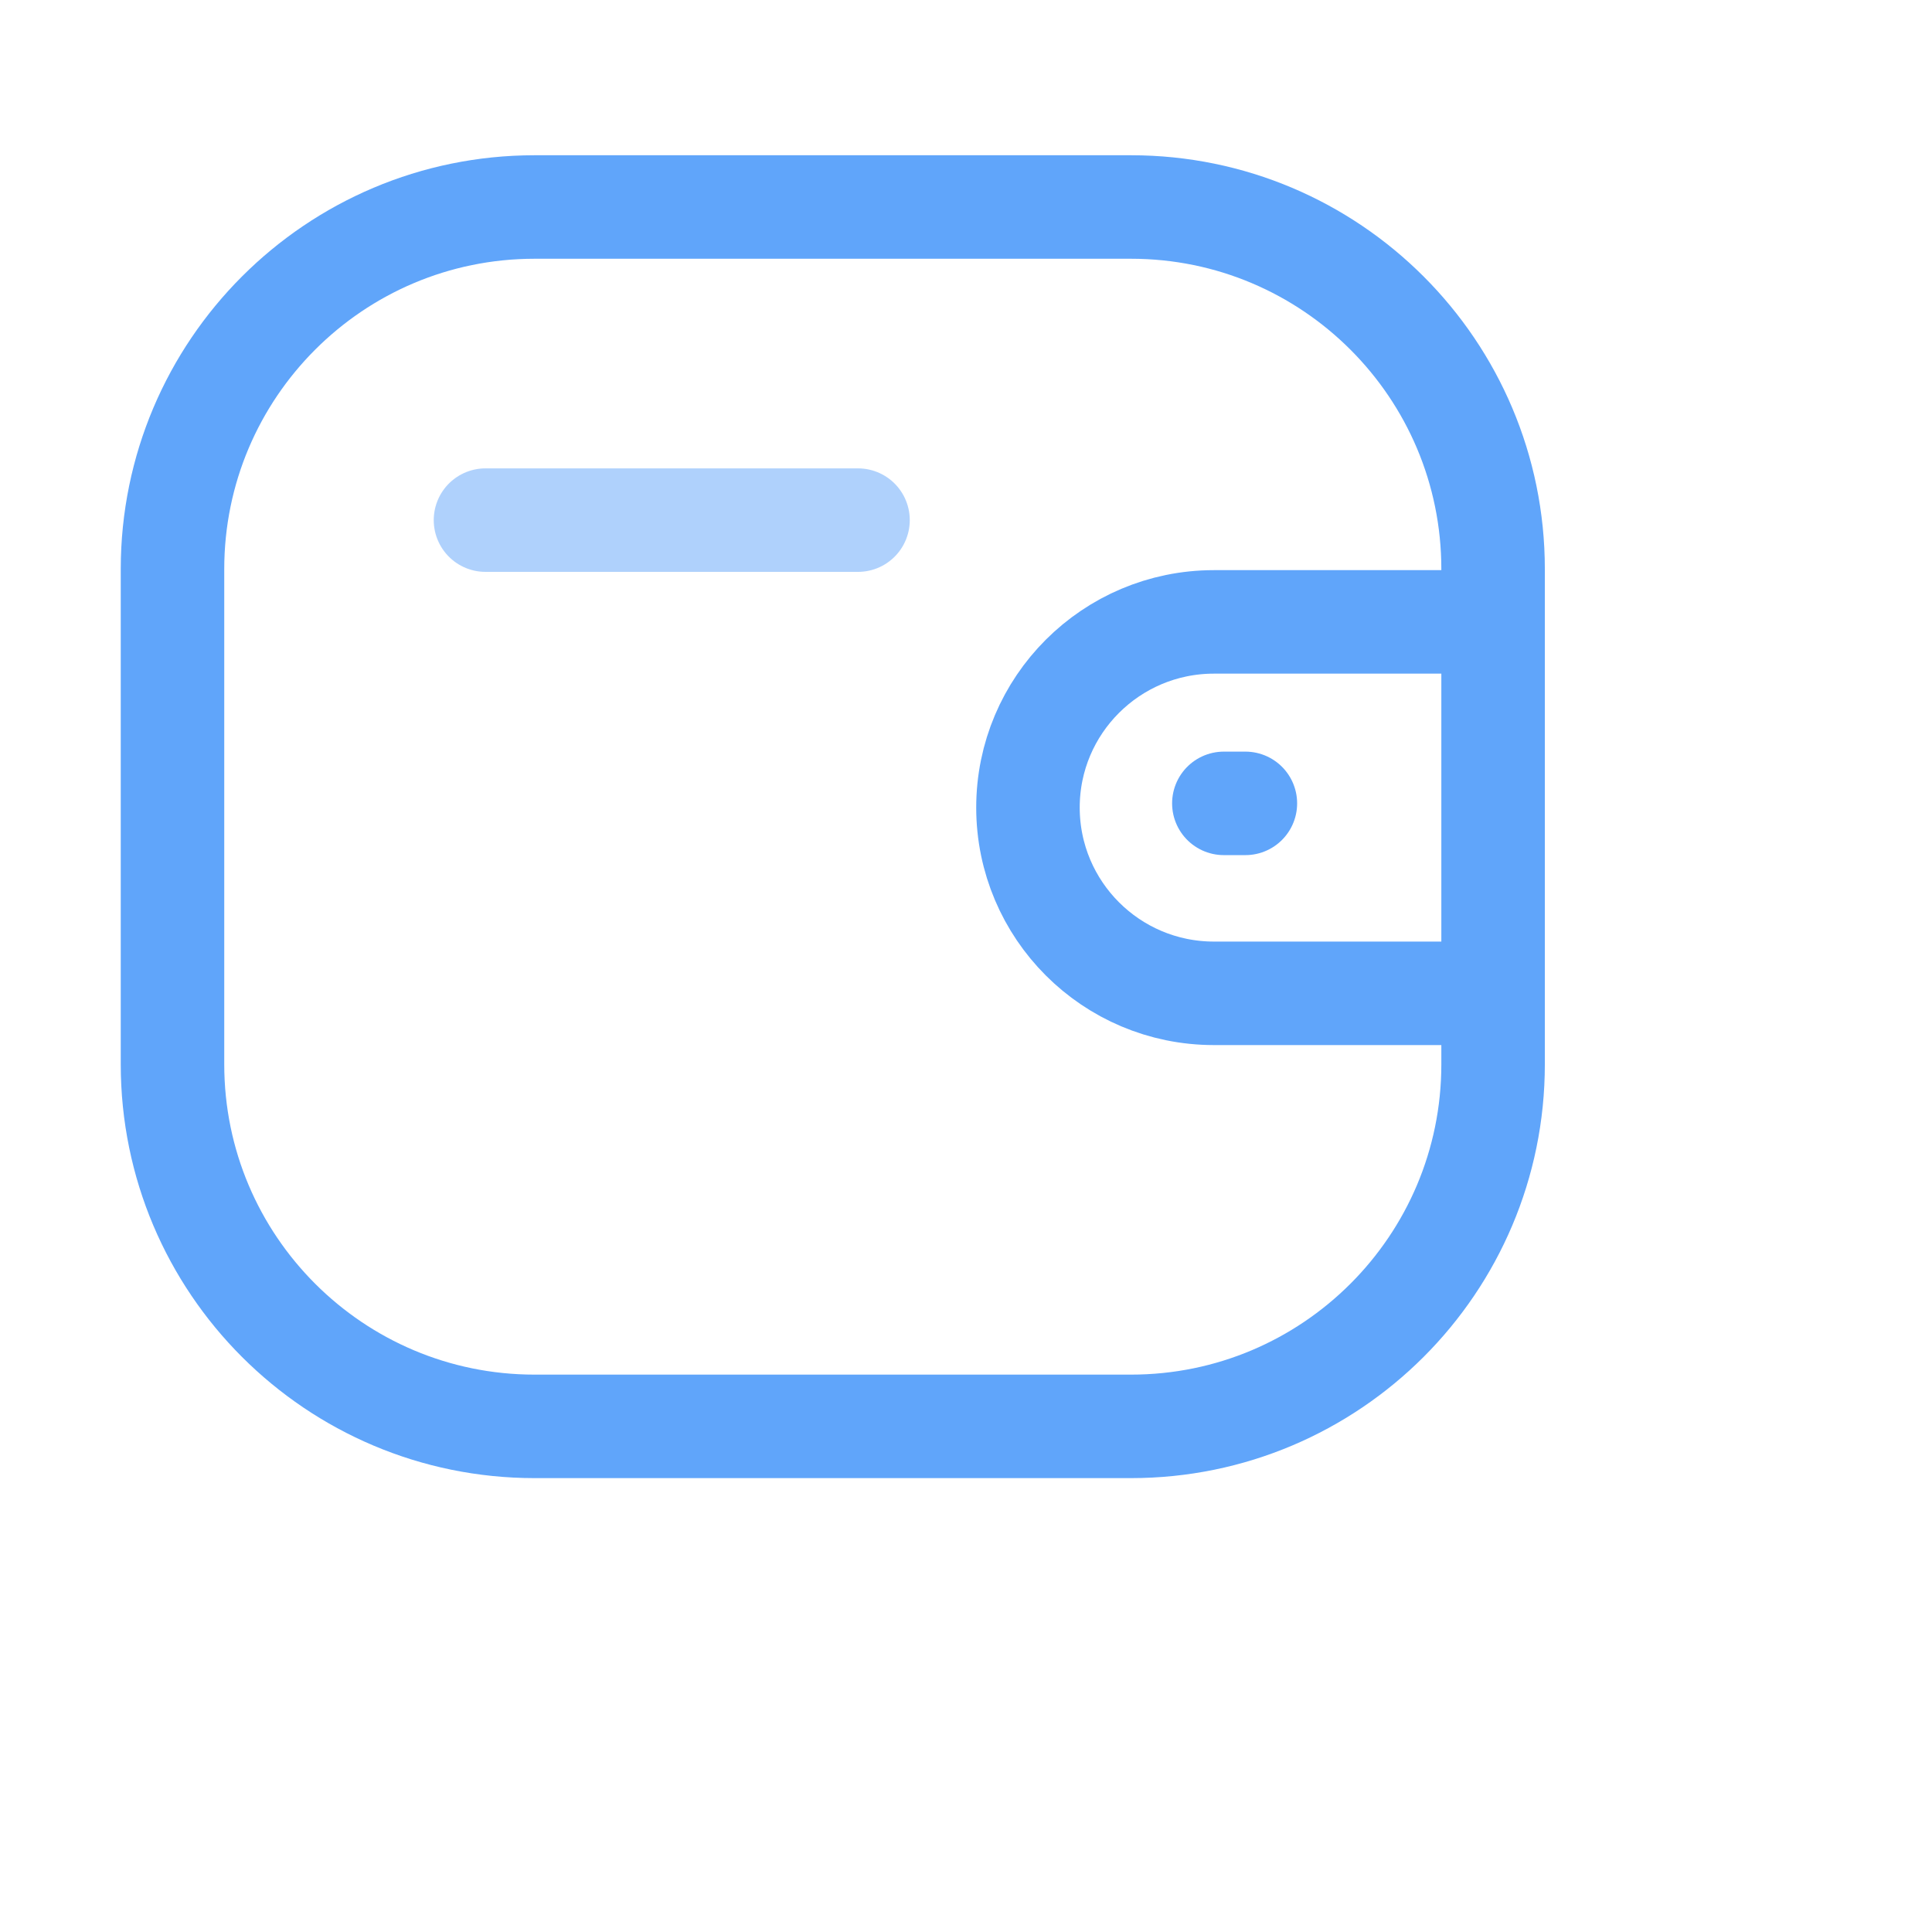 <svg width="24" height="24" viewBox="0 0 28 28" fill="none" xmlns="http://www.w3.org/2000/svg">
<path d="M21.639 14.396H17.591C16.104 14.395 14.899 13.191 14.898 11.704C14.898 10.218 16.104 9.014 17.591 9.013H21.639" stroke="#60a5fa" stroke-width="1.5" stroke-linecap="round" stroke-linejoin="round"/>
<path d="M18.049 11.643H17.737" stroke="#60a5fa" stroke-width="1.5" stroke-linecap="round" stroke-linejoin="round"/>
<path fill-rule="evenodd" clip-rule="evenodd" d="M7.748 3H16.391C19.289 3 21.639 5.35 21.639 8.248V15.425C21.639 18.323 19.289 20.672 16.391 20.672H7.748C4.85 20.672 2.5 18.323 2.5 15.425V8.248C2.5 5.35 4.85 3 7.748 3Z" stroke="#60a5fa" stroke-width="1.5" stroke-linecap="round" stroke-linejoin="round"/>
<path opacity="0.5" d="M7.036 7.538H12.435" stroke="#60a5fa" stroke-width="1.5" stroke-linecap="round" stroke-linejoin="round"/>
</svg>
